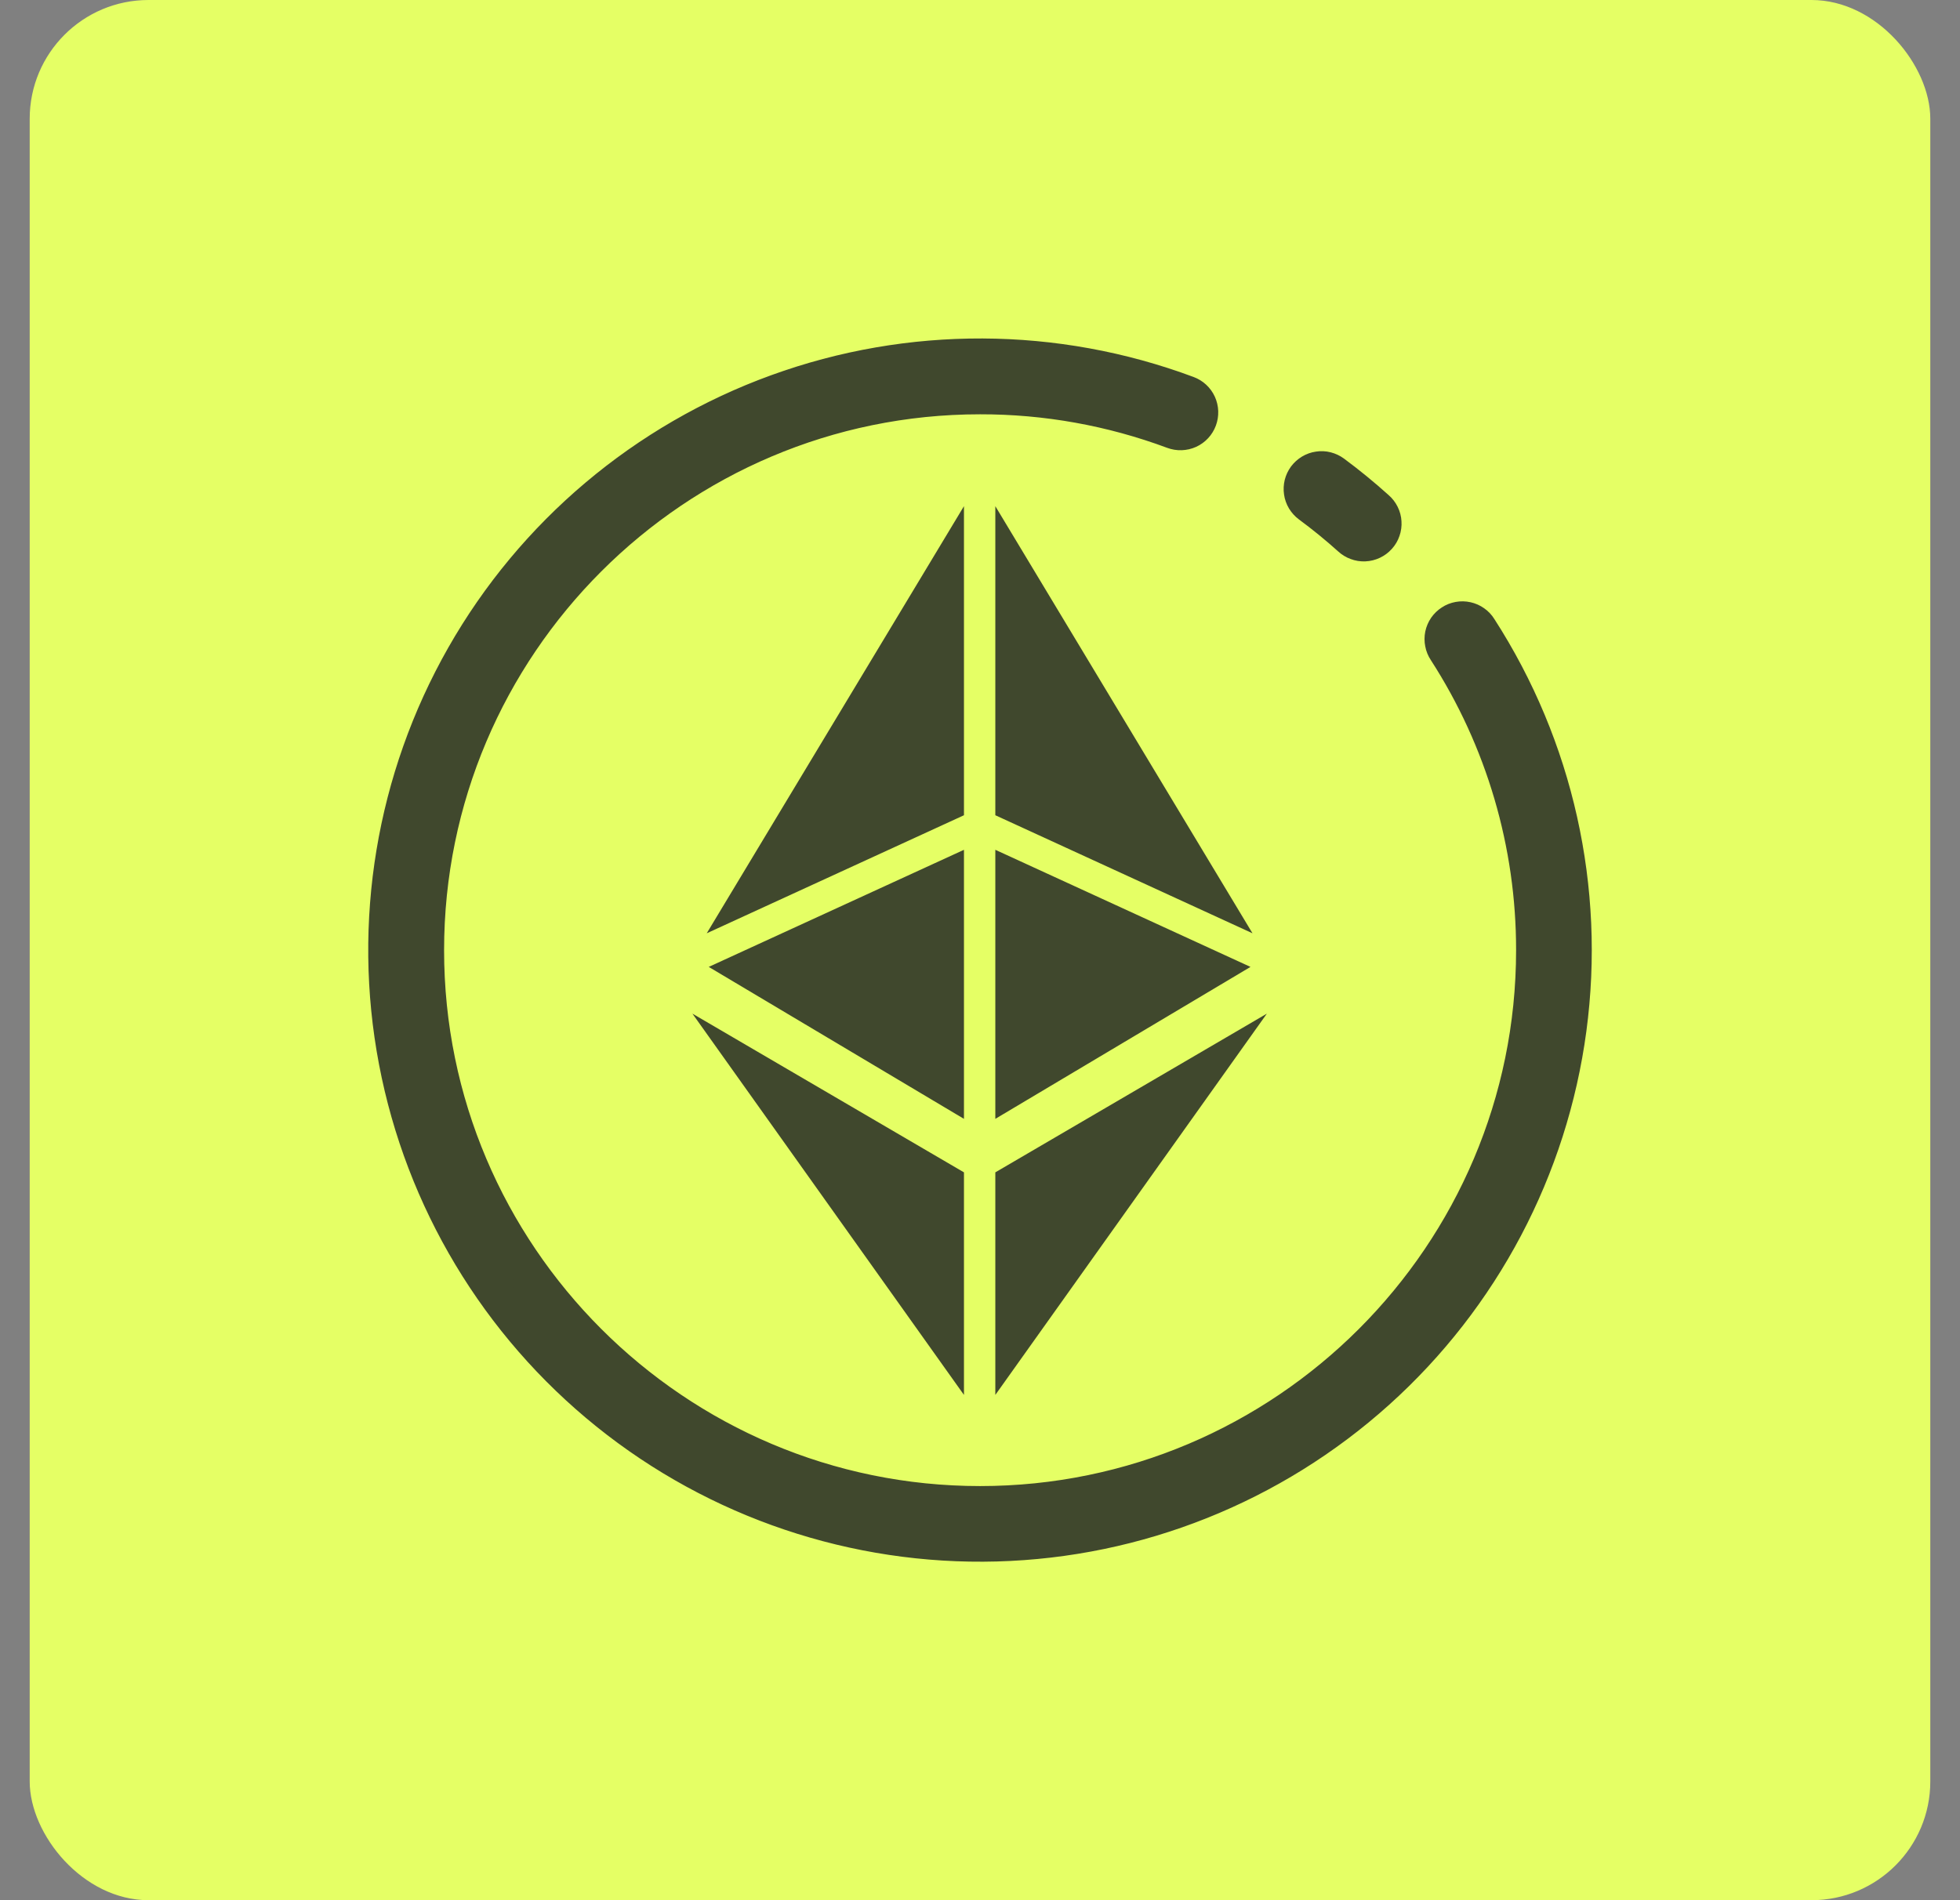 <svg width="33" height="32" viewBox="0 0 33 32" fill="none" xmlns="http://www.w3.org/2000/svg">
<rect x="0" y="0" width="33" height="32" fill="#808080" stroke="none"/>
<rect x="0.5" width="32" height="32" rx="2" fill="#E5FF65"/>
<g opacity="0.8">
<path d="M22.048 8.506C22.285 8.681 22.513 8.867 22.732 9.064C22.764 9.094 22.803 9.118 22.845 9.133C22.887 9.149 22.931 9.156 22.976 9.154C23.021 9.152 23.065 9.141 23.105 9.122C23.145 9.103 23.182 9.076 23.212 9.042C23.242 9.009 23.265 8.97 23.279 8.928C23.294 8.886 23.3 8.841 23.297 8.796C23.295 8.752 23.283 8.708 23.263 8.668C23.243 8.628 23.216 8.592 23.182 8.563C22.948 8.352 22.702 8.151 22.45 7.964C22.414 7.938 22.374 7.919 22.331 7.908C22.288 7.897 22.244 7.895 22.2 7.902C22.156 7.908 22.114 7.923 22.076 7.946C22.038 7.969 22.005 7.999 21.978 8.034C21.952 8.07 21.933 8.11 21.922 8.153C21.912 8.196 21.909 8.241 21.916 8.285C21.922 8.328 21.937 8.371 21.96 8.409C21.983 8.446 22.013 8.48 22.048 8.506Z" fill="#171A1F" stroke="#171A1F" stroke-width="0.6"/>
<path d="M24.907 10.586C24.884 10.548 24.853 10.515 24.816 10.489C24.78 10.463 24.739 10.445 24.695 10.435C24.651 10.425 24.606 10.424 24.562 10.432C24.518 10.44 24.476 10.456 24.439 10.481C24.401 10.505 24.369 10.536 24.343 10.573C24.318 10.61 24.3 10.652 24.291 10.695C24.282 10.739 24.282 10.784 24.291 10.828C24.299 10.872 24.316 10.914 24.341 10.951C25.313 12.456 25.828 14.21 25.826 16.002C25.826 21.143 21.643 25.326 16.501 25.326C11.36 25.326 7.177 21.143 7.177 16.002C7.177 10.86 11.36 6.677 16.501 6.677C17.613 6.675 18.715 6.873 19.757 7.261C19.84 7.292 19.933 7.289 20.015 7.252C20.096 7.215 20.159 7.147 20.19 7.063C20.221 6.979 20.218 6.887 20.181 6.805C20.144 6.724 20.076 6.661 19.992 6.63C17.767 5.8 15.318 5.79 13.086 6.601C10.853 7.412 8.982 8.991 7.808 11.055C6.634 13.12 6.232 15.535 6.676 17.868C7.12 20.202 8.38 22.301 10.23 23.79C12.08 25.279 14.4 26.061 16.775 25.996C19.149 25.931 21.422 25.023 23.188 23.434C24.954 21.846 26.097 19.68 26.412 17.326C26.727 14.972 26.194 12.583 24.907 10.586Z" fill="#171A1F" stroke="#171A1F" stroke-width="0.6"/>
<path d="M16.758 13.729L21.088 15.717L16.758 8.524V13.729ZM16.23 8.524L11.899 15.717L16.23 13.729V8.524ZM16.758 18.842L21.054 16.283L16.758 14.311V18.842ZM16.23 14.311L11.933 16.283L16.23 18.842V14.311ZM16.23 23.491V19.743L11.658 17.07L16.23 23.491ZM16.758 23.491L21.33 17.07L16.758 19.743V23.491Z" fill="#171A1F"/>
</g>
</svg>
